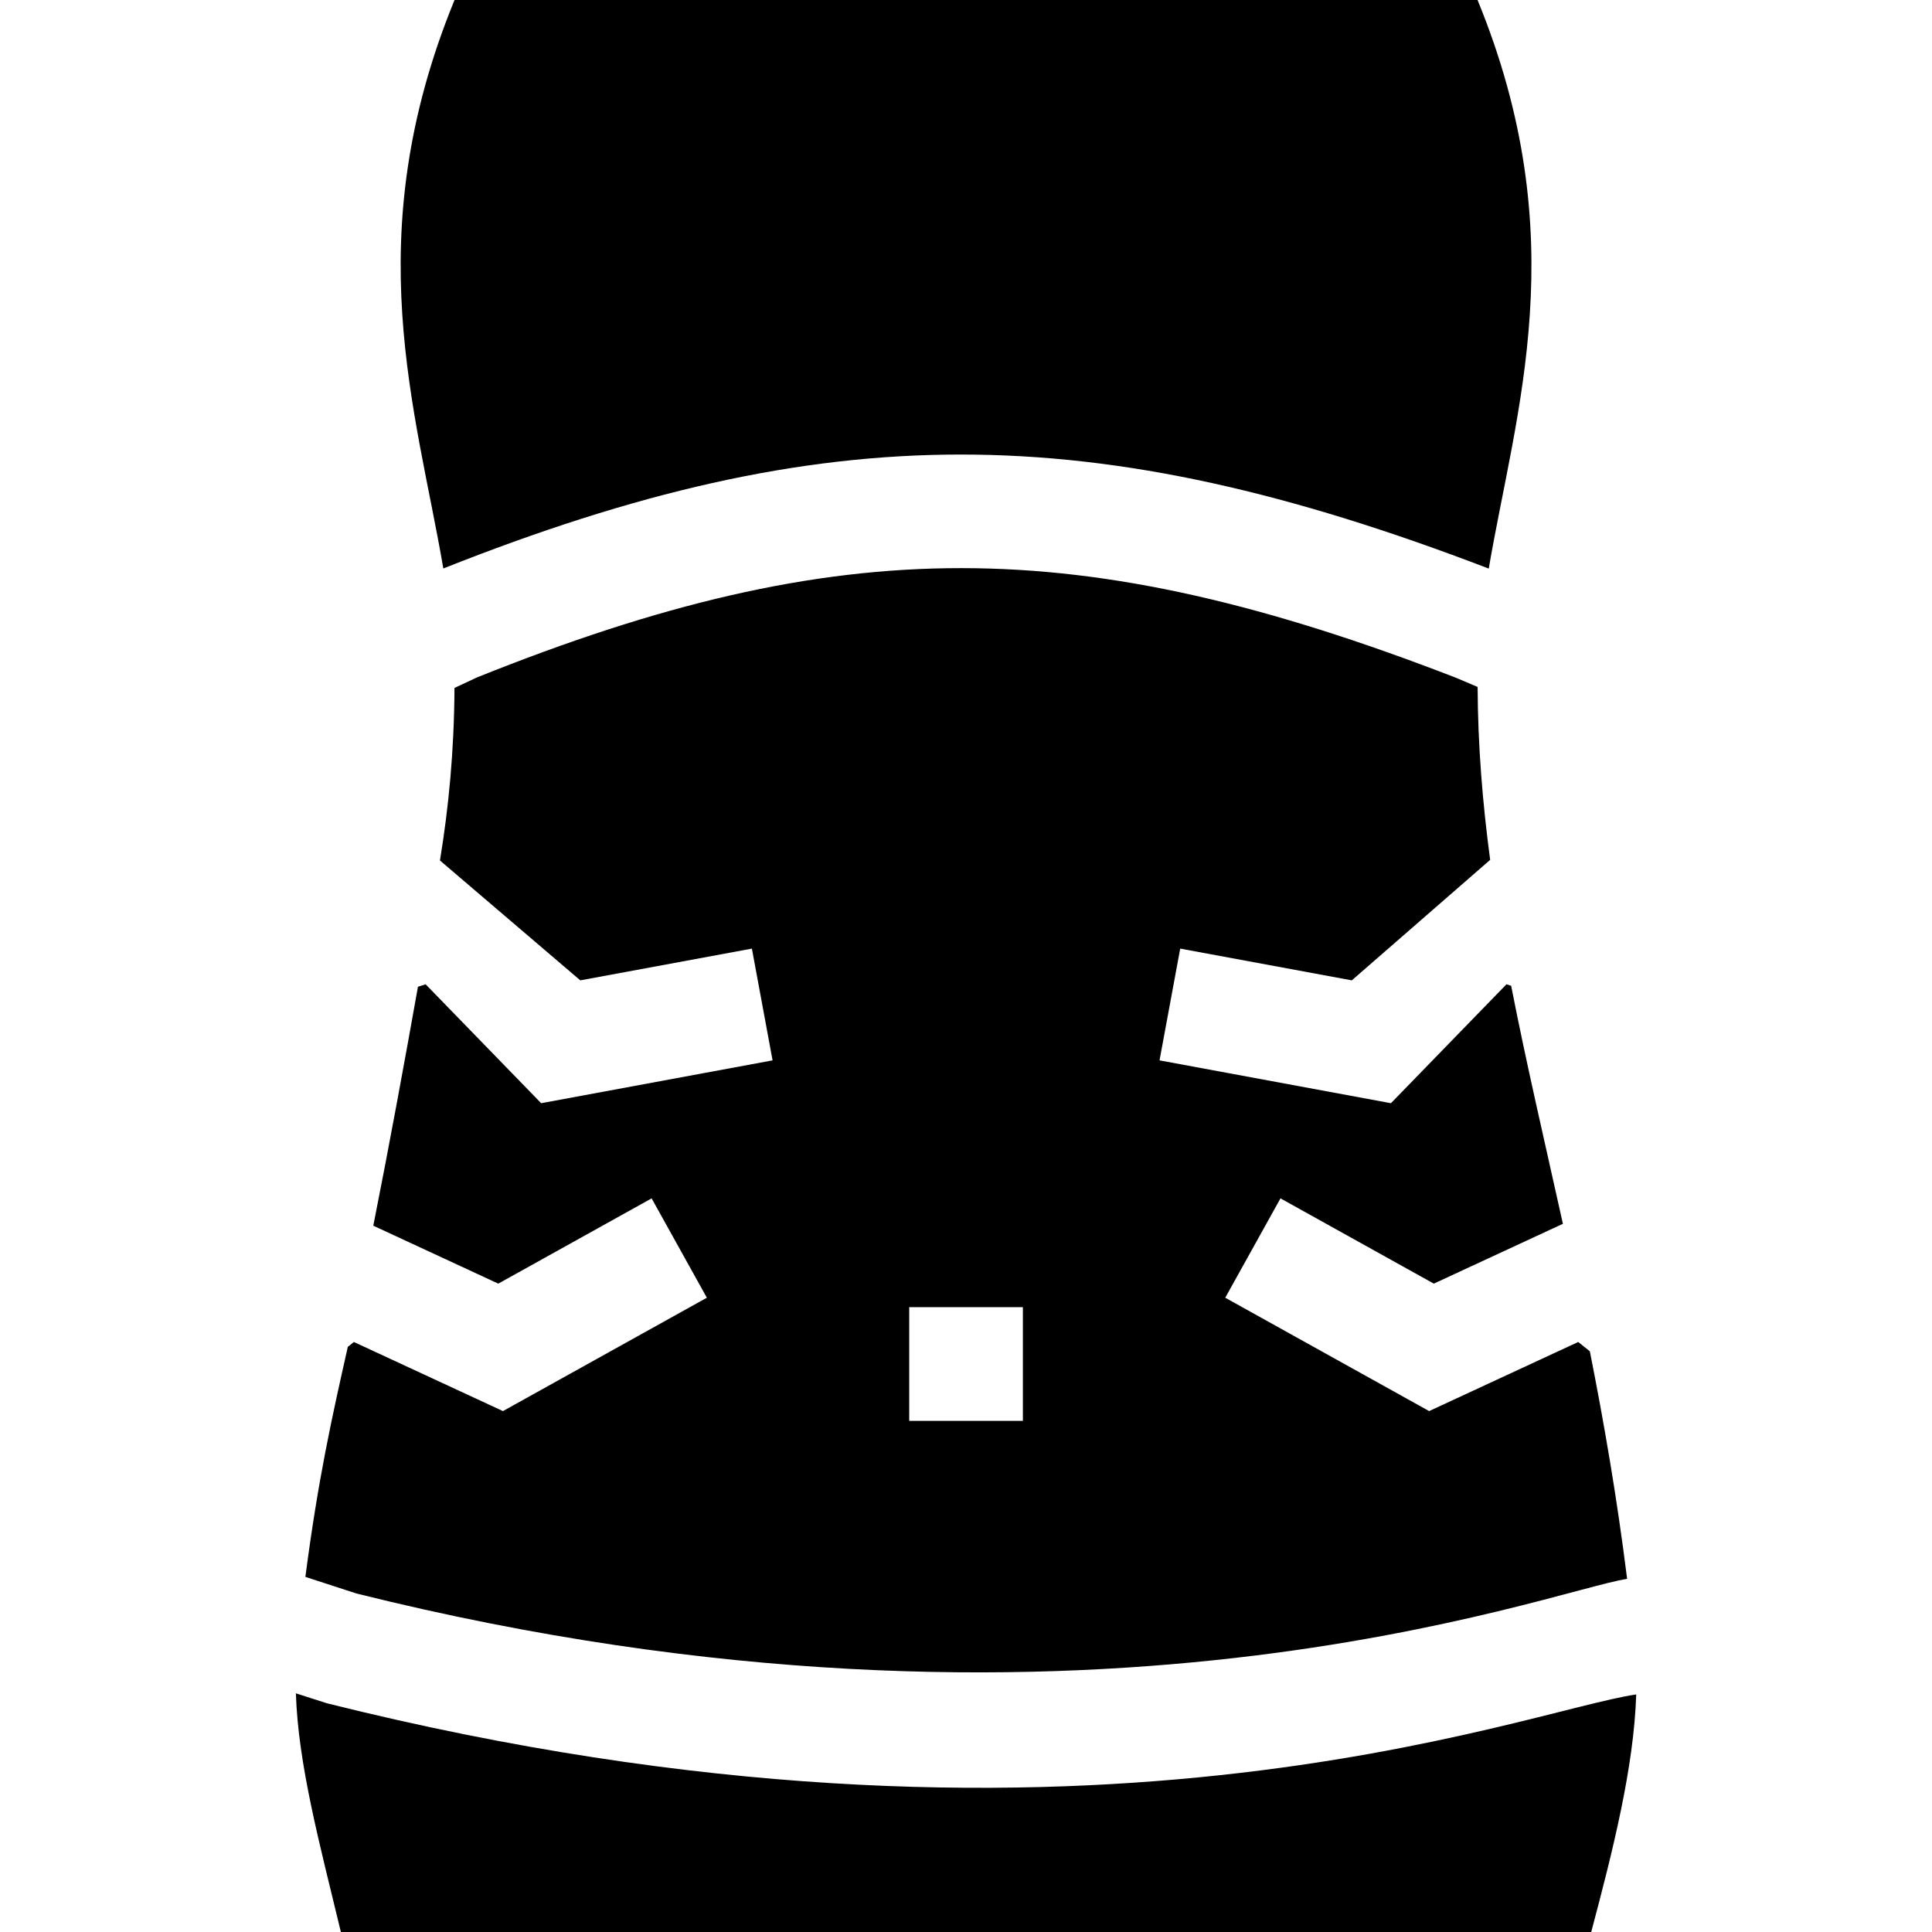 <svg id="Capa_1" enable-background="new 0 0 509.906 509.906" height="512" viewBox="0 0 509.906 509.906" width="512" xmlns="http://www.w3.org/2000/svg"><g><path d="m392.921 150.068c7.114-41.727 22.788-87.319-2.955-150.068h-270c-25.736 62.732-10.078 108.318-2.961 150.036 101.017-40.106 171.33-40.091 275.916.032z"/><path d="m429.441 416.707c-2.673-21.397-6.109-41.268-9.839-60.071l-3.072-2.449-39.342 18.236-53.814-29.92 14.578-26.221 40.471 22.502 34.067-15.791c-4.851-21.892-9.703-42.557-13.655-62.819l-1.238-.393-30.492 31.383-61.074-11.305 5.459-29.498 45.287 8.381 36.517-31.802c-2.014-15.052-3.246-30.148-3.311-45.636l-5.659-2.404c-99.585-38.568-162.463-38.607-258.383-.134l-5.991 2.799c-.086 16.602-1.522 31.454-3.832 45.54l37.039 31.637 45.287-8.381 5.46 29.498-61.074 11.305-30.493-31.383-2.026.644c-3.498 19.654-7.617 42.122-11.787 63.068l32.988 15.291 40.471-22.502 14.578 26.221-53.814 29.92-39.342-18.236-1.604 1.279c-4.235 18.81-7.822 34.821-11.202 60.717l13.51 4.391c190.628 47.546 315.059-.843 335.332-3.867zm-189.475-71.707h30v30h-30z"/><path d="m86.328 449.552c-.102-.032-8.777-2.811-8.236-2.639.604 18.672 6.131 39.199 11.875 62.993h330c5.735-21.576 11.256-43.473 11.874-62.698-29.701 4.3-147.985 51.727-345.513 2.344z"/></g></svg>